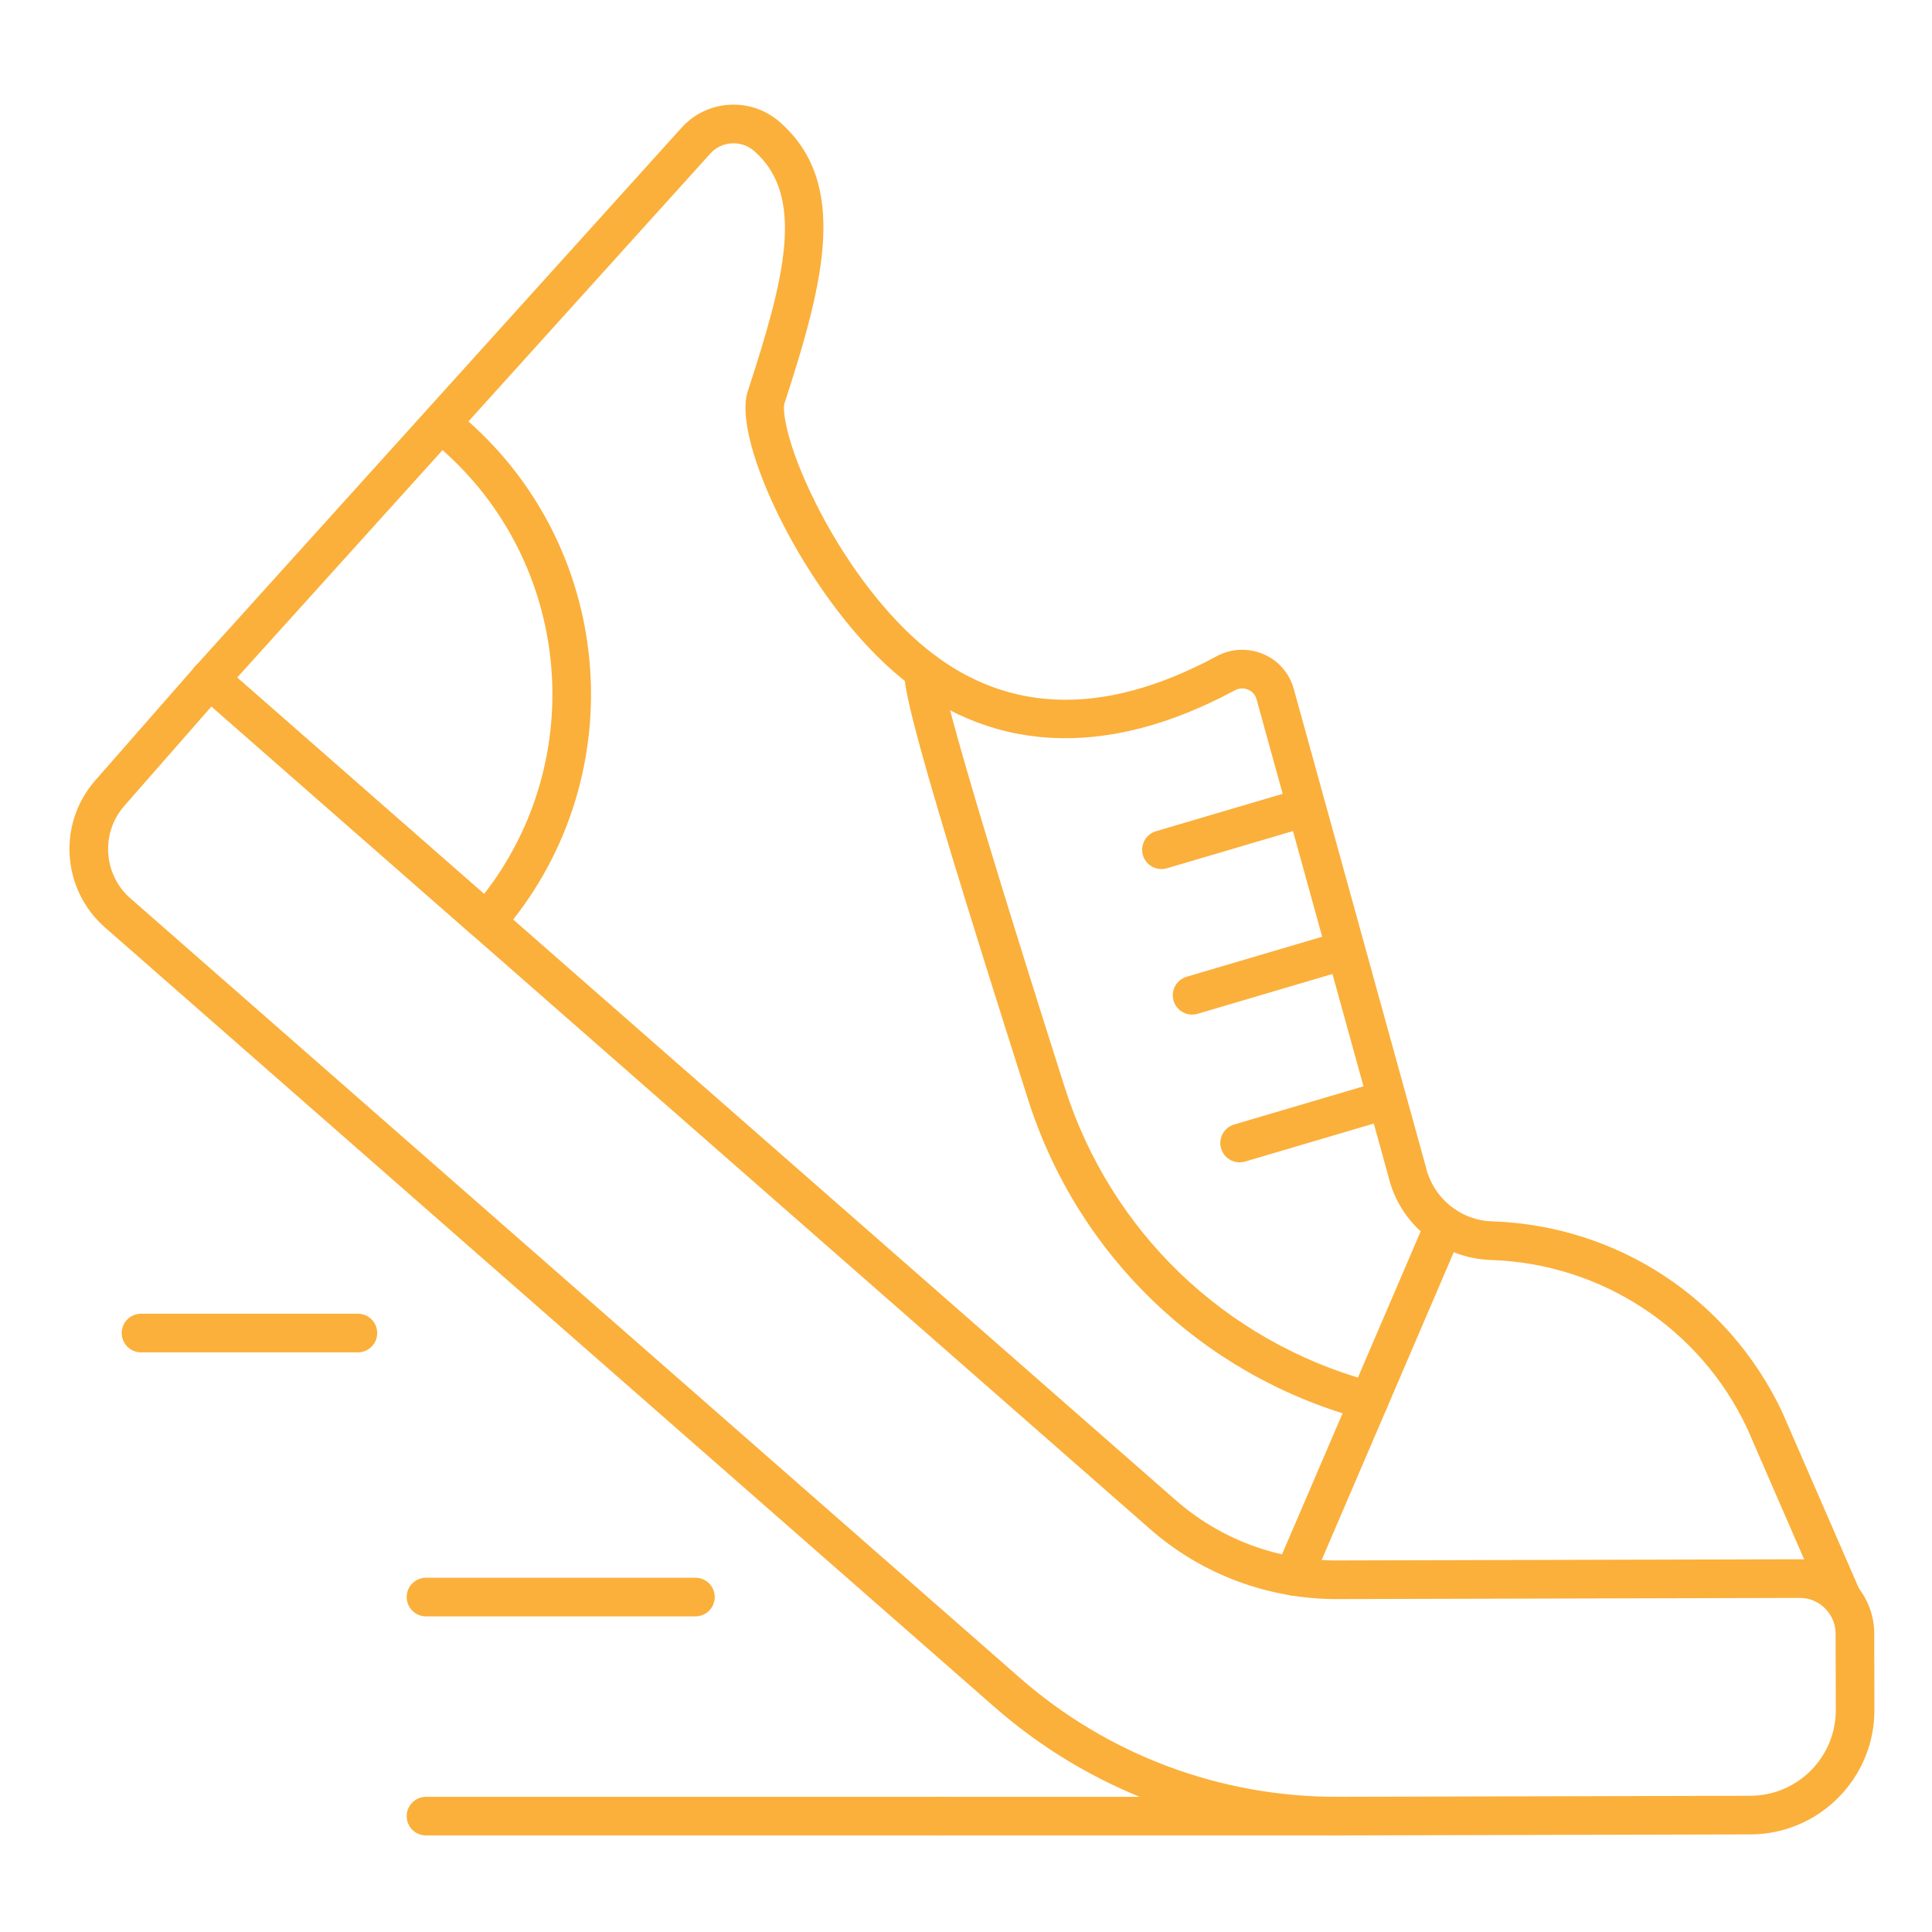 <?xml version="1.0" encoding="UTF-8"?>
<svg id="Layer_1" xmlns="http://www.w3.org/2000/svg" version="1.1" viewBox="0 0 250 250">
  <!-- Generator: Adobe Illustrator 29.6.1, SVG Export Plug-In . SVG Version: 2.1.1 Build 9)  -->
  <path d="M172.885,237.507c-16.276 0-31.971-5.903-44.214-16.633L13.577,120.005c-5.588-4.898-6.15-13.429-1.253-19.017l12.925-14.748c.438-.499,1.055-.803,1.716-.847.665-.038,1.314.178,1.812.615l123.349,108.104c5.748,5.038,13.118,7.809,20.758,7.809h.08l59.909-.151h.024c5.298,0,9.615,4.303,9.628,9.604l.025,9.878c.022,8.866-7.173,16.097-16.039,16.12l-53.459.135h-.169ZM226.507,234.872h.01-.01ZM27.362,91.415l-11.278,12.868c-3.08,3.515-2.727,8.88.789,11.961l115.094,100.869c11.369,9.965,25.933,15.417,41.075,15.394l53.459-.135c6.109-.016,11.066-4.998,11.051-11.107l-.025-9.878c-.007-2.552-2.124-4.639-4.64-4.617l-59.909.151c-8.896.002-17.463-3.191-24.146-9.048L27.362,91.415Z" fill="#fbb03b"/>
  <path d="M238.307,209.159c-.965,0-1.884-.562-2.294-1.503l-9.946-22.862c-6.1-12.921-18.828-21.285-33.186-21.757-6.328-.208-11.766-4.657-13.225-10.817l-17.061-61.742c-.211-.766-.768-1.104-1.08-1.237-.557-.238-1.188-.207-1.731.087-16.759,9.039-32.052,8.179-44.224-2.487-11.491-10.069-20.871-29.842-18.81-36.168,4.73-14.516,7.56-25.246.851-31.125-1.686-1.477-4.258-1.307-5.735.378L28.985,89.563c-.925,1.025-2.506,1.105-3.531.18-1.025-.925-1.105-2.506-.18-3.531L88.131,16.601c3.27-3.731,9.007-4.109,12.766-.816,8.994,7.881,5.765,20.611.608,36.435-.293.9.3,5.359,3.974,12.746,3.579,7.198,8.455,13.8,13.377,18.113,10.614,9.3,23.584,9.921,38.556,1.847,1.891-1.021,4.103-1.123,6.066-.286,1.94.828,3.375,2.47,3.937,4.505l17.084,61.832c.963,4.061,4.468,6.928,8.547,7.062,16.241.534,30.638,9.995,37.574,24.69l9.978,22.932c.551,1.266-.029,2.739-1.295,3.29-.325.141-.663.208-.996.208Z" fill="#fbb03b"/>
  <path d="M62.929,121.758c-.585,0-1.172-.204-1.646-.62l-35.802-31.371c-1.039-.91-1.143-2.489-.233-3.528.91-1.039,2.489-1.142,3.528-.233l33.867,29.675c13.577-17.466,11.334-42.793-5.517-57.559-1.039-.91-1.143-2.49-.233-3.528.91-1.04,2.49-1.143,3.528-.233,19.556,17.136,21.525,46.987,4.39,66.543-.494.564-1.186.853-1.881.853Z" fill="#fbb03b"/>
  <path d="M150.291,112.458c-1.08,0-2.076-.705-2.396-1.792-.391-1.324.365-2.715,1.689-3.105l17.858-5.272c1.323-.394,2.715.365,3.105,1.689.391,1.324-.365,2.715-1.689,3.105l-17.858,5.272c-.236.07-.475.103-.709.103Z" fill="#fbb03b"/>
  <path d="M154.258,131.289c-1.08,0-2.076-.705-2.396-1.792-.391-1.324.365-2.715,1.689-3.105l17.398-5.137c1.325-.392,2.714.365,3.105,1.689s-.365,2.715-1.689,3.105l-17.398,5.137c-.236.07-.475.103-.709.103Z" fill="#fbb03b"/>
  <path d="M160.408,150.407c-1.08,0-2.076-.705-2.396-1.792-.391-1.324.365-2.715,1.689-3.105l18.234-5.384c1.325-.392,2.715.365,3.105,1.689.391,1.324-.365,2.715-1.689,3.105l-18.234,5.384c-.236.07-.475.103-.709.103Z" fill="#fbb03b"/>
  <path d="M122.058,237.507H55.123c-1.381,0-2.5-1.119-2.5-2.5s1.119-2.5,2.5-2.5h66.936c1.381,0,2.5,1.119,2.5,2.5s-1.119,2.5-2.5,2.5Z" fill="#fbb03b"/>
  <path d="M173.048,237.507h-50.99c-1.381,0-2.5-1.119-2.5-2.5s1.119-2.5,2.5-2.5h50.99c1.381,0,2.5,1.119,2.5,2.5s-1.119,2.5-2.5,2.5Z" fill="#fbb03b"/>
  <path d="M89.987,209.158h-34.864c-1.381,0-2.5-1.119-2.5-2.5s1.119-2.5,2.5-2.5h34.864c1.381,0,2.5,1.119,2.5,2.5s-1.119,2.5-2.5,2.5Z" fill="#fbb03b"/>
  <path d="M46.311,174.995h-28.063c-1.381,0-2.5-1.119-2.5-2.5s1.119-2.5,2.5-2.5h28.063c1.381,0,2.5,1.119,2.5,2.5s-1.119,2.5-2.5,2.5Z" fill="#fbb03b"/>
  <path d="M177.142,183.772c-.221,0-.445-.029-.668-.091l-.568-.157c-20.42-5.646-36.449-21.065-42.875-41.245-17.418-54.7-16.705-55.59-15.524-57.063.864-1.077,2.438-1.25,3.514-.387.752.603,1.063,1.551.89,2.436.164,1.706,2.186,10.478,15.885,53.498,5.912,18.564,20.657,32.749,39.443,37.943l.569.157c1.331.368,2.111,1.746,1.743,3.076-.307,1.108-1.312,1.834-2.408,1.834ZM121.41,88.339h0Z" fill="#fbb03b"/>
  <path d="M167.393,206.476c-.329,0-.664-.065-.985-.203-1.269-.545-1.855-2.015-1.311-3.284l19.492-45.409c.545-1.269,2.015-1.857,3.284-1.311,1.269.545,1.855,2.015,1.311,3.284l-19.492,45.409c-.407.947-1.329,1.514-2.298,1.514Z" fill="#fbb03b"/>
</svg>